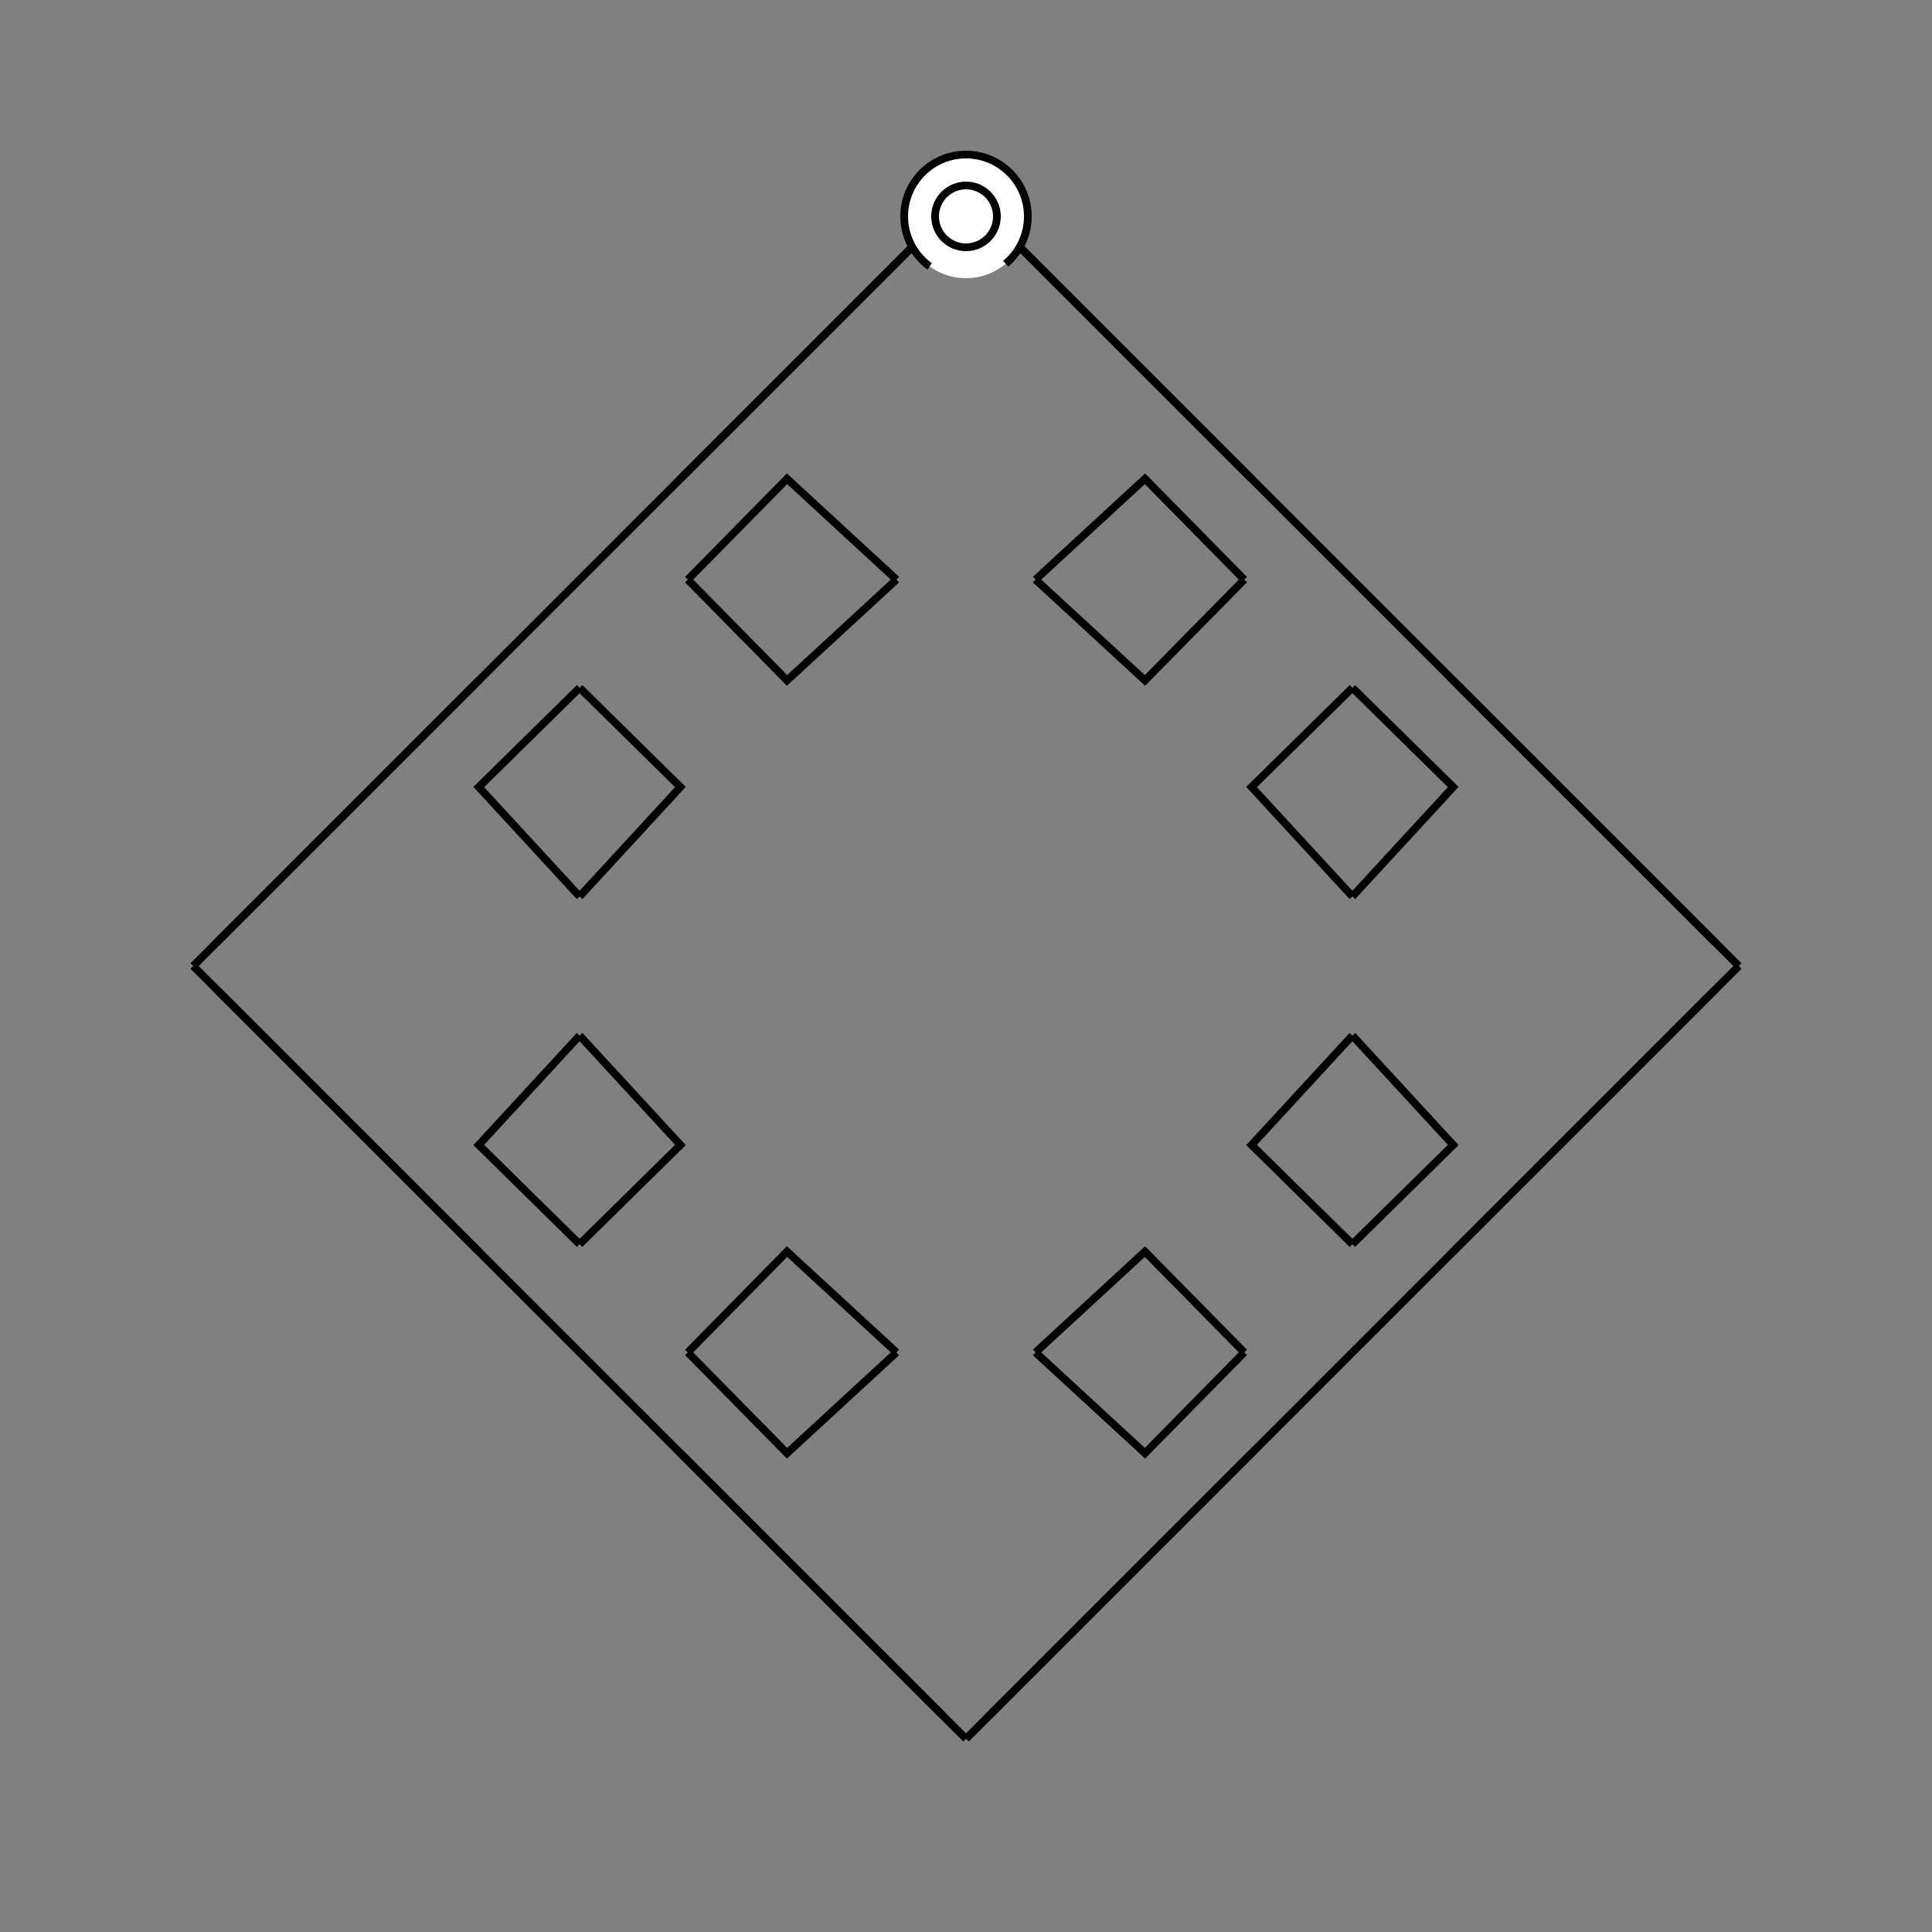 <?xml version="1.0" encoding="UTF-8"?>
<svg xmlns="http://www.w3.org/2000/svg" xmlns:xlink="http://www.w3.org/1999/xlink"
     width="250" height="250" viewBox="-125.0 -125.0 250 250">
<rect x="-125.0" y="-125.0" width="250" height="250" fill="#808080" stroke="none"/>
<defs>
</defs>
<path d="M37.0,63.0 L31.0,69.0 L3.0,97.0" fill-opacity="0" stroke="black" stroke-width="1" />
<path d="M37.0,-63.0 L31.0,-69.0 L3.0,-97.0" fill-opacity="0" stroke="black" stroke-width="1" />
<path d="M50.0,-9.0 L36.953,-23.159 L50.0,-36.0" fill-opacity="0" stroke="black" stroke-width="1" />
<path d="M50.0,9.0 L36.953,23.159 L50.0,36.0" fill-opacity="0" stroke="black" stroke-width="1" />
<path d="M50.0,50.0 L37.0,63.0 L31.0,69.0" fill-opacity="0" stroke="black" stroke-width="1" />
<path d="M50.0,-50.0 L37.0,-63.0 L31.0,-69.0" fill-opacity="0" stroke="black" stroke-width="1" />
<path d="M31.0,69.0 L3.0,97.0 L0.0,100.0" fill-opacity="0" stroke="black" stroke-width="1" />
<path d="M31.0,-69.0 L3.0,-97.0 L0.0,-100.0" fill-opacity="0" stroke="black" stroke-width="1" />
<path d="M-37.0,63.0 L-31.0,69.0 L-3.0,97.0" fill-opacity="0" stroke="black" stroke-width="1" />
<path d="M-37.0,-63.0 L-31.0,-69.0 L-3.0,-97.0" fill-opacity="0" stroke="black" stroke-width="1" />
<path d="M-50.0,-9.0 L-36.953,-23.159 L-50.0,-36.0" fill-opacity="0" stroke="black" stroke-width="1" />
<path d="M-50.0,9.0 L-36.953,23.159 L-50.0,36.0" fill-opacity="0" stroke="black" stroke-width="1" />
<path d="M-50.0,50.0 L-37.0,63.0 L-31.0,69.0" fill-opacity="0" stroke="black" stroke-width="1" />
<path d="M-50.0,-50.0 L-37.0,-63.0 L-31.0,-69.0" fill-opacity="0" stroke="black" stroke-width="1" />
<path d="M-31.0,69.0 L-3.0,97.0 L0.0,100.0" fill-opacity="0" stroke="black" stroke-width="1" />
<path d="M-31.0,-69.0 L-3.0,-97.0 L0.0,-100.0" fill-opacity="0" stroke="black" stroke-width="1" />
<path d="M63.0,37.0 L69.0,31.0 L97.0,3.0" fill-opacity="0" stroke="black" stroke-width="1" />
<path d="M63.0,-37.0 L69.0,-31.0 L97.0,-3.0" fill-opacity="0" stroke="black" stroke-width="1" />
<path d="M50.0,9.0 L63.047,23.159 L50.0,36.0" fill-opacity="0" stroke="black" stroke-width="1" />
<path d="M50.0,-9.0 L63.047,-23.159 L50.0,-36.0" fill-opacity="0" stroke="black" stroke-width="1" />
<path d="M50.0,50.0 L63.0,37.0 L69.0,31.0" fill-opacity="0" stroke="black" stroke-width="1" />
<path d="M50.0,-50.0 L63.0,-37.0 L69.0,-31.0" fill-opacity="0" stroke="black" stroke-width="1" />
<path d="M69.0,31.0 L97.0,3.0 L100.0,-0.0" fill-opacity="0" stroke="black" stroke-width="1" />
<path d="M69.0,-31.0 L97.0,-3.0 L100.0,-0.0" fill-opacity="0" stroke="black" stroke-width="1" />
<path d="M9.0,-50.0 L23.159,-36.953 L36.0,-50.0" fill-opacity="0" stroke="black" stroke-width="1" />
<path d="M9.0,50.0 L23.159,36.953 L36.0,50.0" fill-opacity="0" stroke="black" stroke-width="1" />
<path d="M9.0,50.0 L23.159,63.047 L36.0,50.0" fill-opacity="0" stroke="black" stroke-width="1" />
<path d="M9.0,-50.0 L23.159,-63.047 L36.0,-50.0" fill-opacity="0" stroke="black" stroke-width="1" />
<path d="M-9.0,50.0 L-23.159,63.047 L-36.0,50.0" fill-opacity="0" stroke="black" stroke-width="1" />
<path d="M-9.0,-50.0 L-23.159,-36.953 L-36.0,-50.0" fill-opacity="0" stroke="black" stroke-width="1" />
<path d="M-9.0,50.0 L-23.159,36.953 L-36.0,50.0" fill-opacity="0" stroke="black" stroke-width="1" />
<path d="M-9.0,-50.0 L-23.159,-63.047 L-36.0,-50.0" fill-opacity="0" stroke="black" stroke-width="1" />
<path d="M-63.0,-37.0 L-69.0,-31.0 L-97.0,-3.0" fill-opacity="0" stroke="black" stroke-width="1" />
<path d="M-63.0,37.0 L-69.0,31.0 L-97.0,3.0" fill-opacity="0" stroke="black" stroke-width="1" />
<path d="M-50.0,-9.0 L-63.047,-23.159 L-50.0,-36.0" fill-opacity="0" stroke="black" stroke-width="1" />
<path d="M-50.0,9.0 L-63.047,23.159 L-50.0,36.0" fill-opacity="0" stroke="black" stroke-width="1" />
<path d="M-50.0,-50.0 L-63.0,-37.0 L-69.0,-31.0" fill-opacity="0" stroke="black" stroke-width="1" />
<path d="M-50.0,50.0 L-63.0,37.0 L-69.0,31.0" fill-opacity="0" stroke="black" stroke-width="1" />
<path d="M-69.0,-31.0 L-97.0,-3.0 L-100.0,-0.0" fill-opacity="0" stroke="black" stroke-width="1" />
<path d="M-69.0,31.0 L-97.0,3.0 L-100.0,-0.0" fill-opacity="0" stroke="black" stroke-width="1" />
<circle cx="0" cy="-97" r="8" stroke-dasharray="39.654 10.612" stroke-dashoffset="-17.593" stroke="black" stroke-width="1" fill="white" fill-opacity="1" />
<circle cx="0" cy="-97" r="4" stroke="black" stroke-width="1" fill="white" fill-opacity="1" />
</svg>